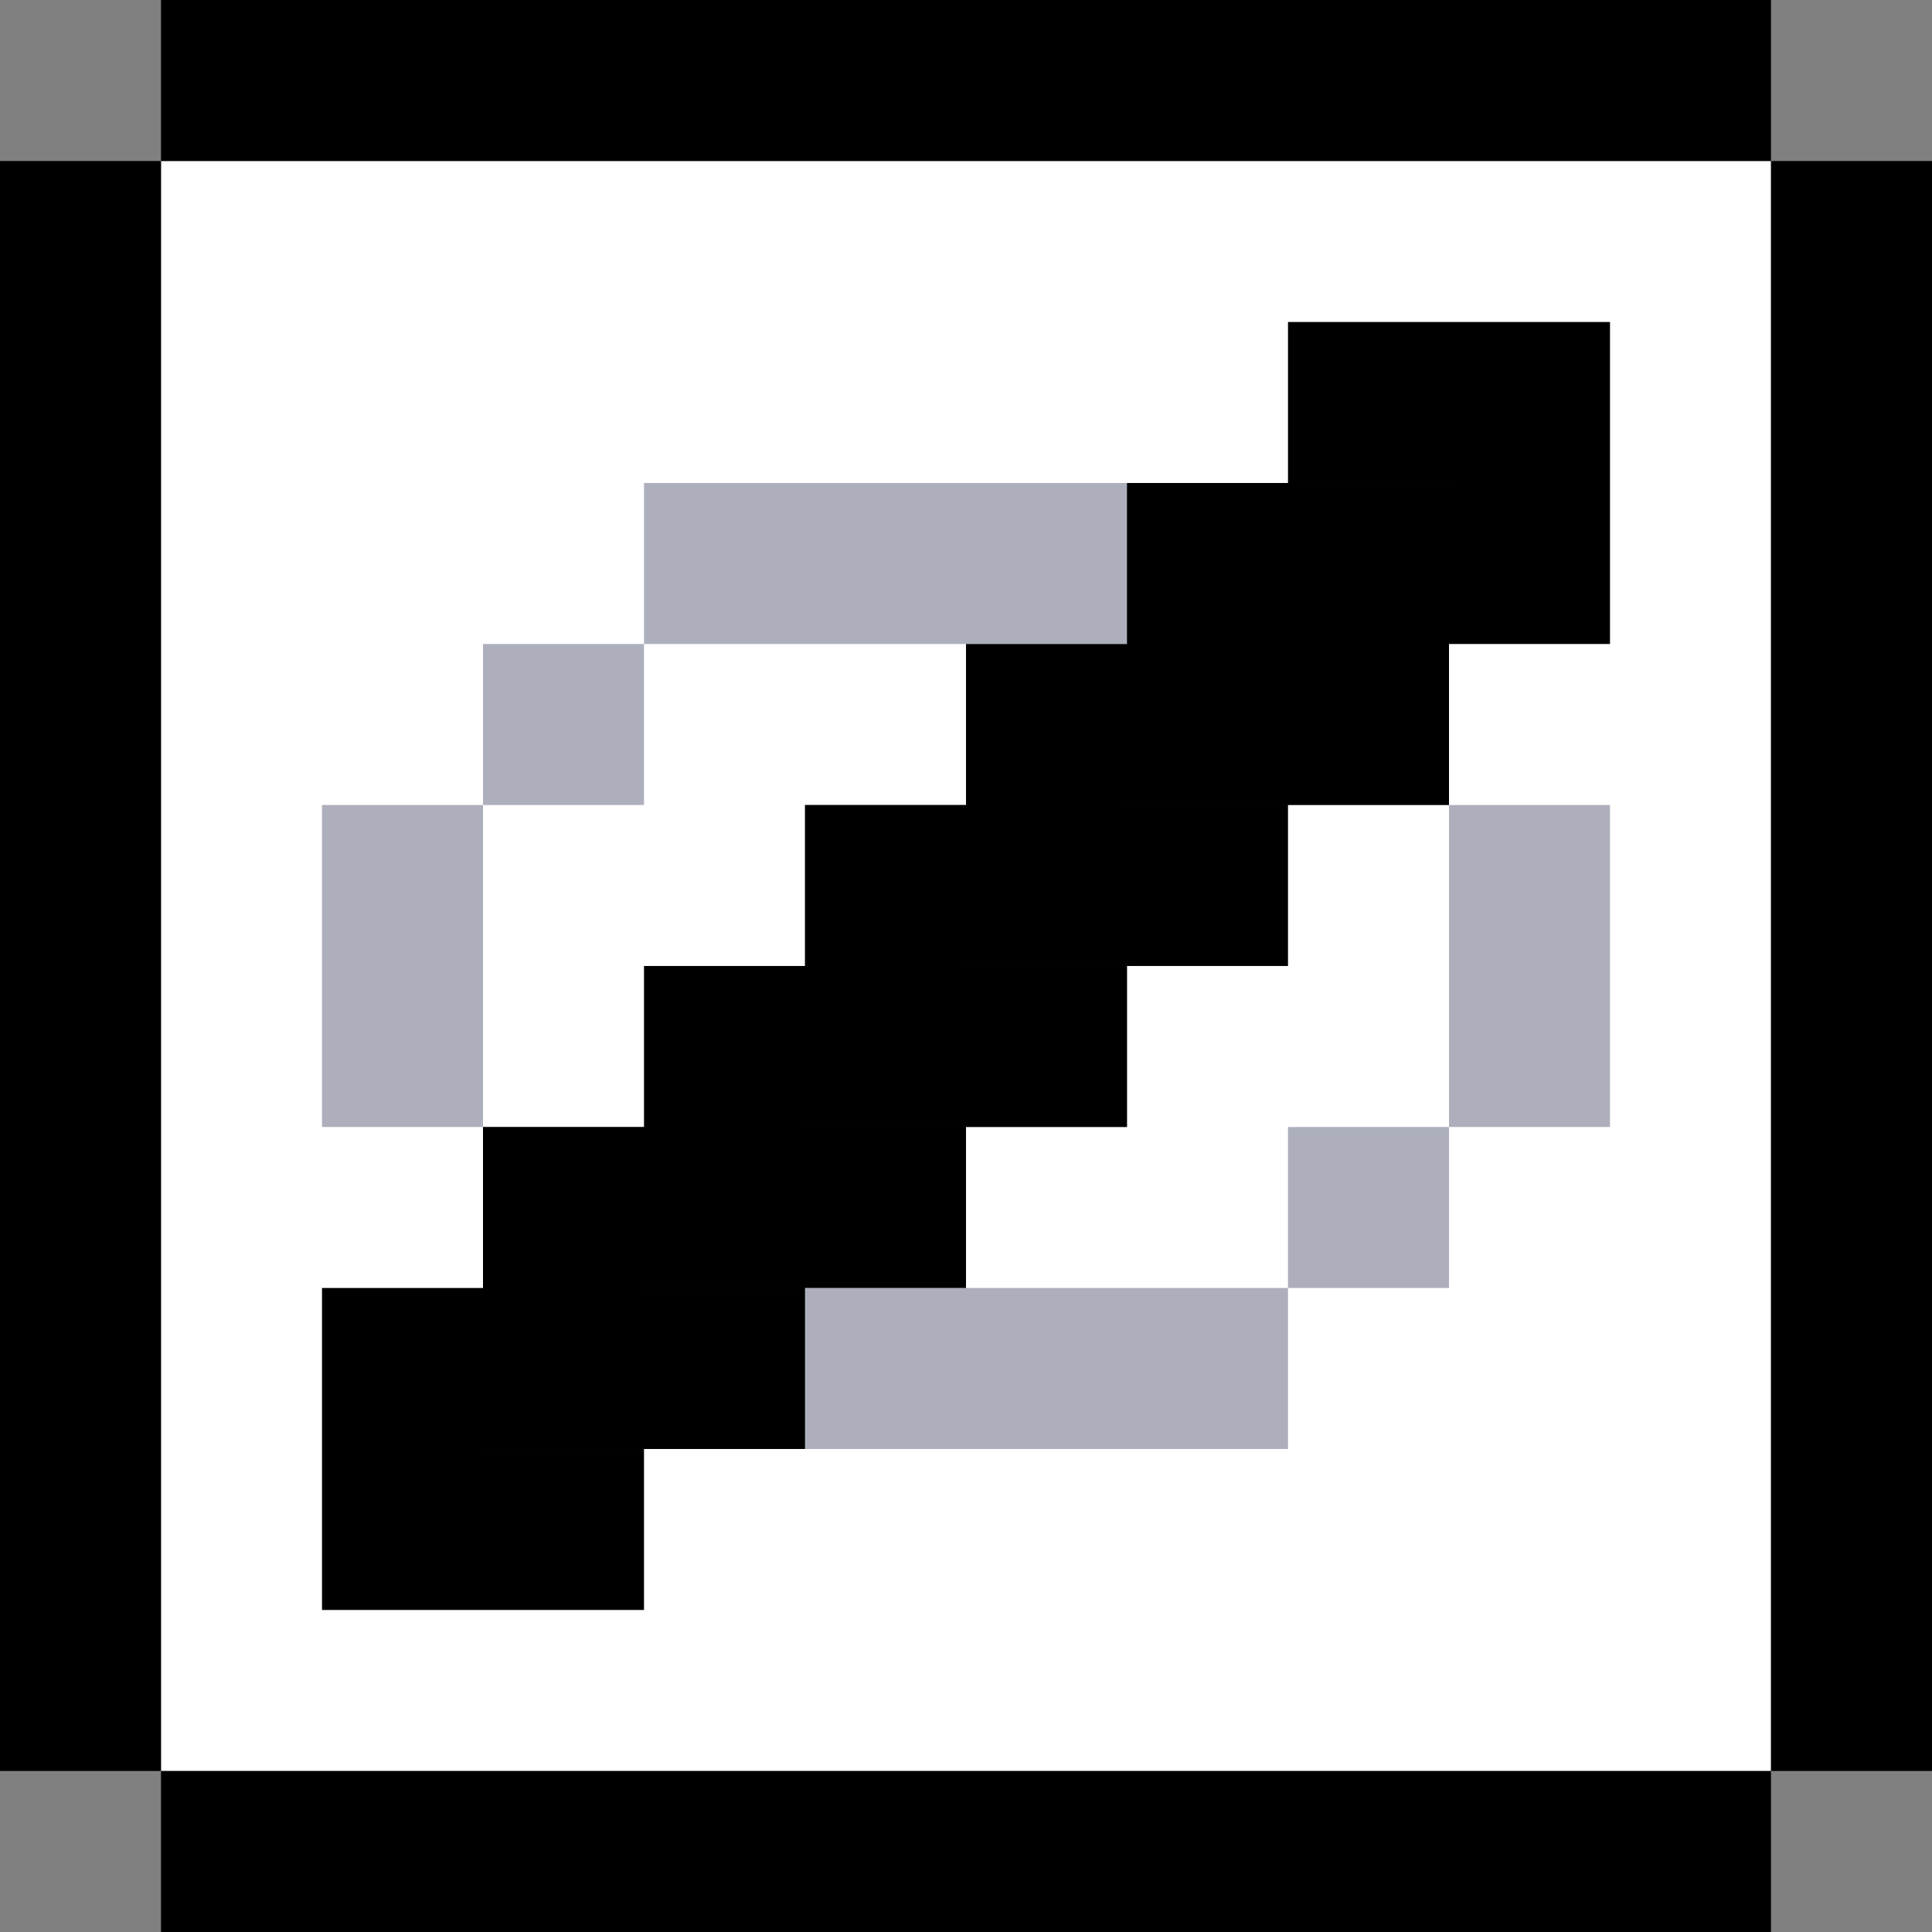 <svg xmlns="http://www.w3.org/2000/svg" width="12" height="12" fill="none">
  <rect width="100%" height="100%" fill="#808080" stroke="none"/>
  <g clip-path="url(#A)">
    <path fill="#fff" d="M1 1h10v10H1z"/>
    <g fill="#000">
      <path d="M0 1h1v10H0zm11 0h1v10h-1z"/>
      <path d="M1 1V0h10v1zm0 11v-1h10v1z"/>
    </g>
    <g stroke="#adafbc">
      <path d="M2 5.5h1m0-1h1m0-1h1m0 0h1m0 0h1m0 0h1m0 1h1m0 1h1m-1 1h1m-7 1h1m0 1h1m0 0h1m0 0h1m0 0h1m0-1h1m-4-2h1m0 1h1m-5 0h1"/>
    </g>
    <g stroke="#000">
      <path d="M8.5 3v1m1-2v1m0 0v1m-1-2v1m0 1v1m-1-2v1m-1 0v1m1 0v1m-1 0v1m-1-2v1m-1 0v1m1 0v1m-1 0v1m-1-2v1m-1 0v1m1 0v1m4-6v1m-1 0v1m-1 0v1m-1 0v1m-1 0v1m-1 0v1"/>
    </g>
  </g>
  <defs>
    <clipPath id="A">
      <path fill="#fff" d="M0 0h12v12H0z"/>
    </clipPath>
  </defs>
</svg>
